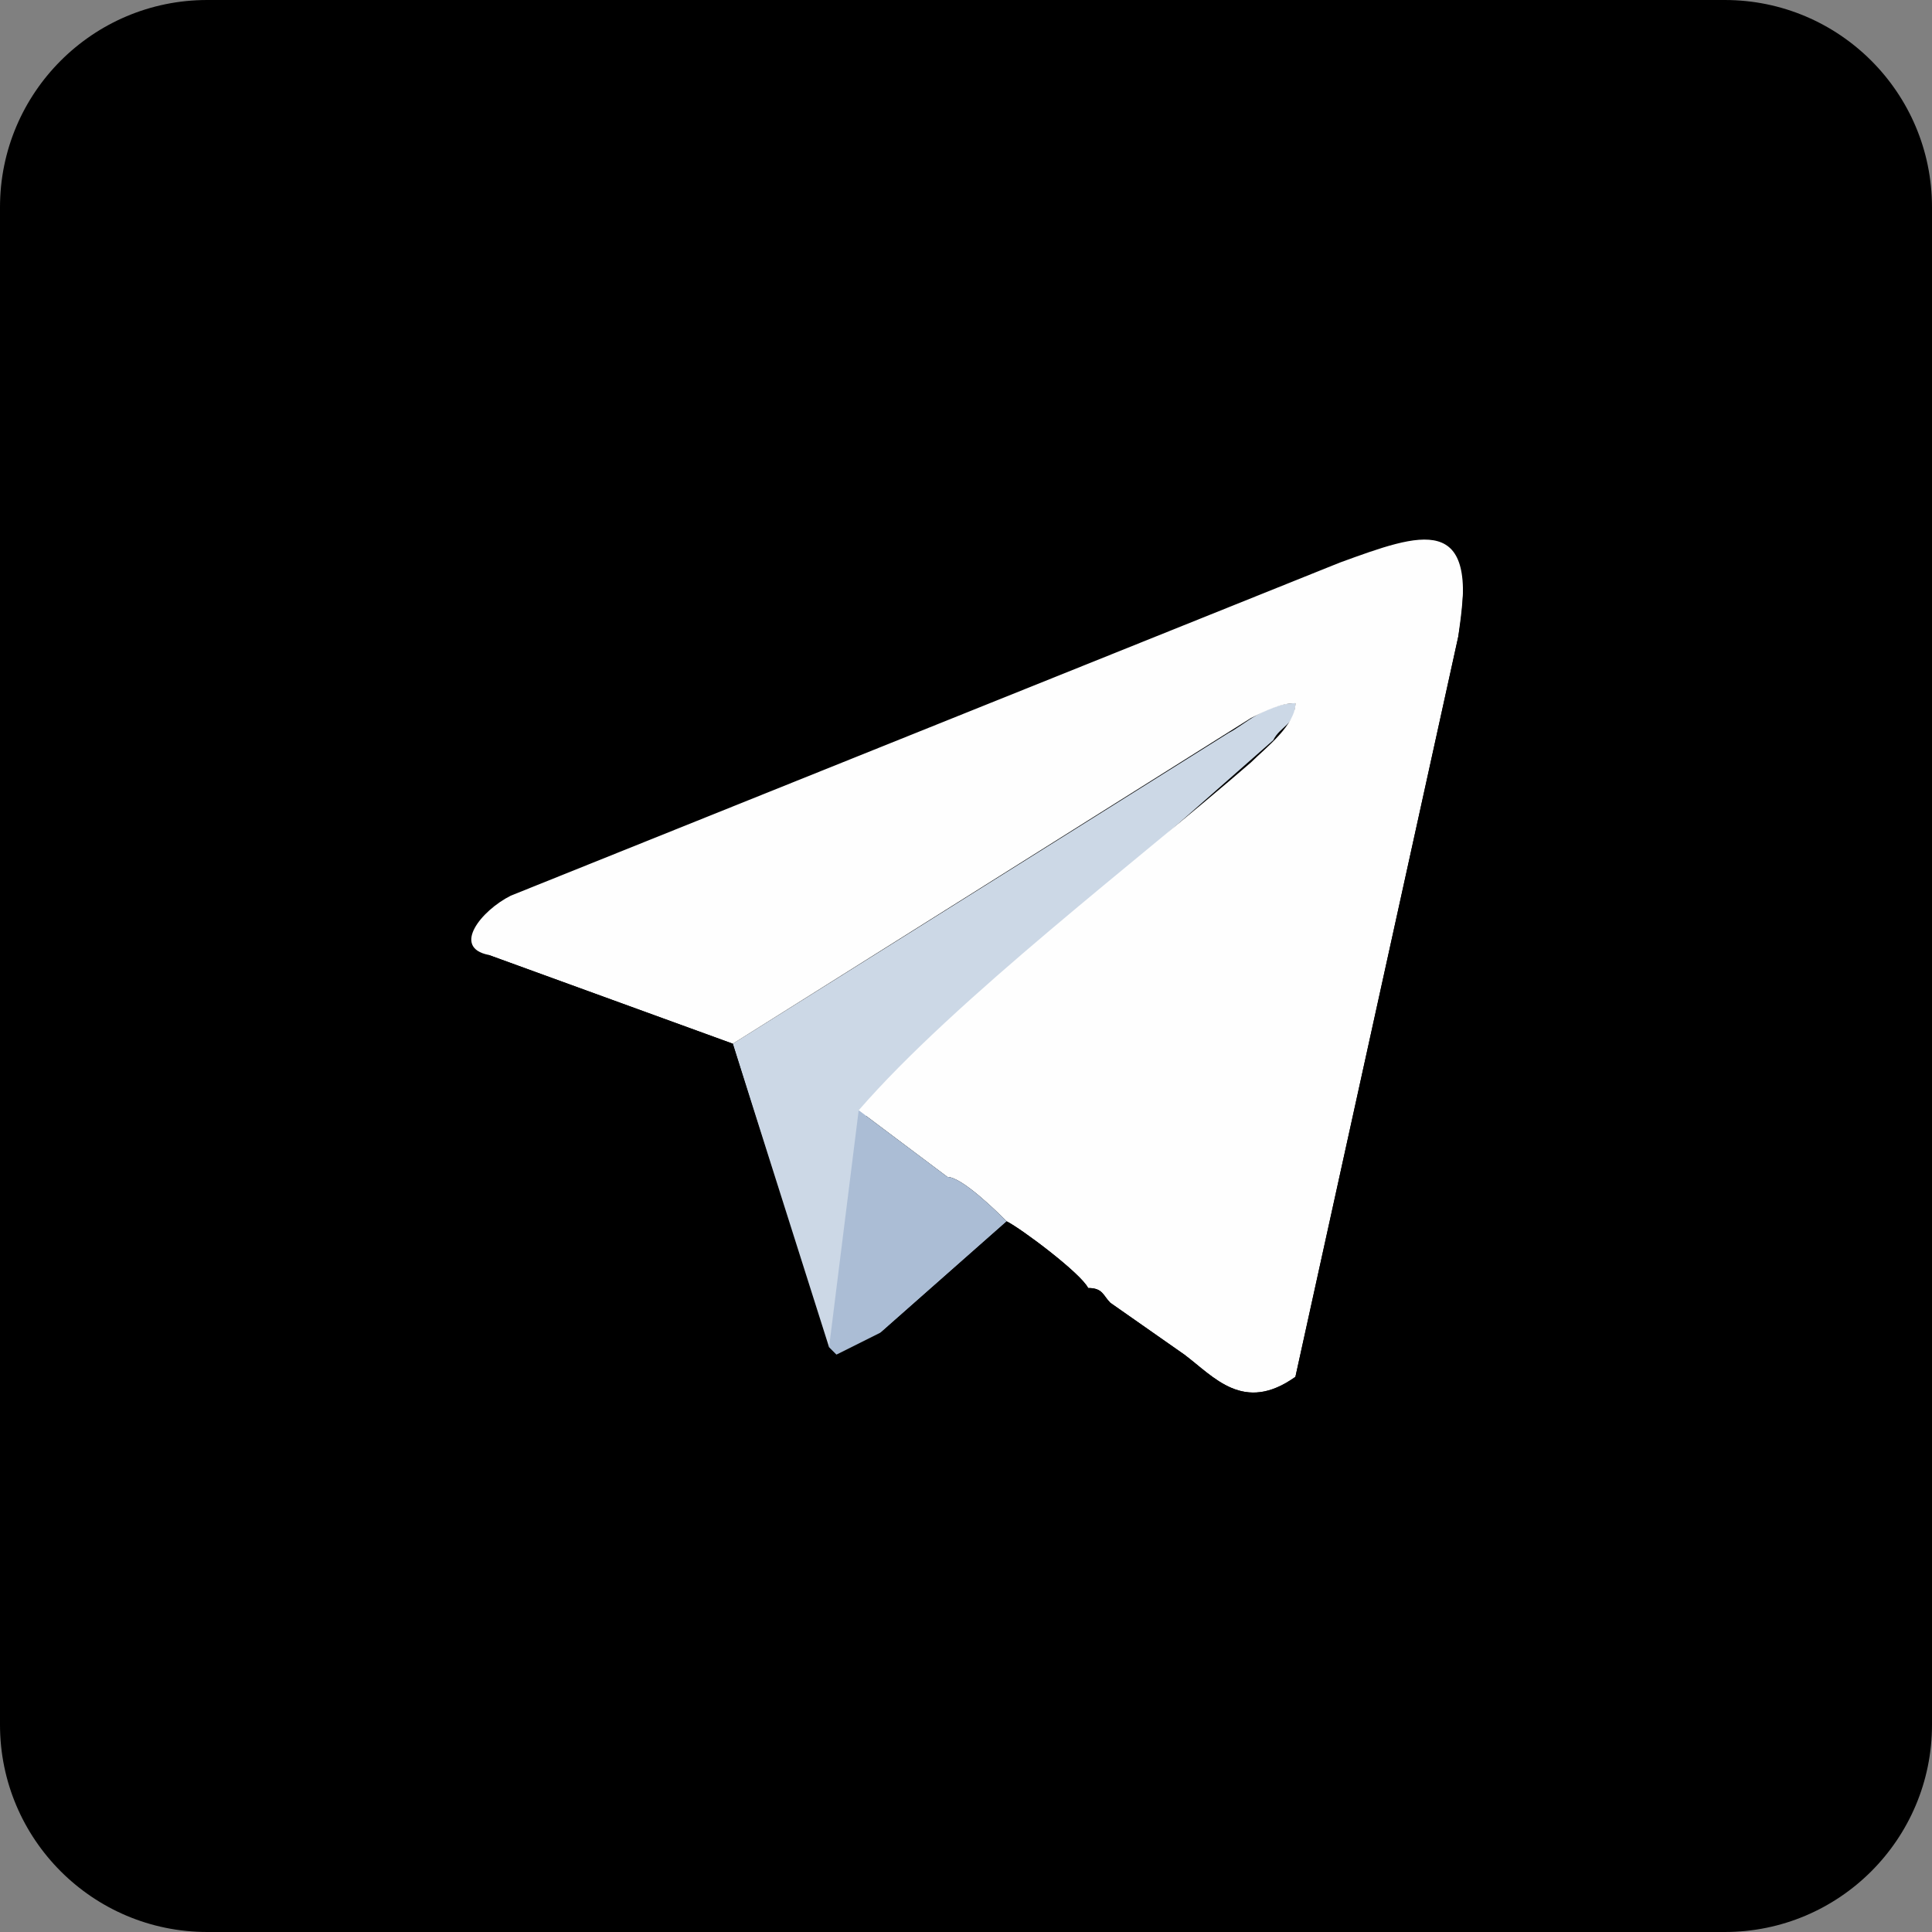 <svg width="40" height="40" viewBox="0 0 40 40" fill="none" xmlns="http://www.w3.org/2000/svg">
<rect x="0" y="0" width="40" height="40" fill="#808080" stroke="none"/>
<path d="M35.709 0H4.291C1.921 0 0 1.921 0 4.291V35.709C0 38.079 1.921 40 4.291 40H35.709C38.079 40 40 38.079 40 35.709V4.291C40 1.921 38.079 0 35.709 0Z" fill="black"/>
<path fill-rule="evenodd" clip-rule="evenodd" d="M26.36 15.326C26.513 15.019 26.82 15.019 26.82 14.559C26.207 14.559 25.747 15.019 25.441 15.172L15.172 21.609L17.165 27.893C17.471 27.586 17.471 27.28 17.471 26.667C17.471 26.36 17.625 25.747 17.625 25.441V24.368C17.778 24.215 17.778 24.061 17.778 23.755C17.778 23.602 17.778 23.448 17.778 23.295C17.931 22.988 18.084 23.142 18.238 22.835C20.536 20.383 23.755 17.625 26.36 15.326Z" fill="#CCD8E6"/>
<path fill-rule="evenodd" clip-rule="evenodd" d="M10.115 19.77L15.172 21.609L25.9 14.866C26.207 14.713 26.513 14.559 26.82 14.559C26.82 15.019 26.207 15.479 25.9 15.785C23.602 17.778 19.77 20.69 17.778 22.988L19.617 24.368C19.923 24.368 20.69 25.134 20.843 25.287C21.149 25.441 22.375 26.36 22.529 26.667C22.835 26.667 22.835 26.82 22.988 26.973L24.521 28.046C25.134 28.506 25.747 29.272 26.82 28.506L30.192 13.18C30.651 10.575 29.425 11.034 27.739 11.648L10.575 18.544C9.962 18.851 9.349 19.617 10.115 19.77Z" fill="#FEFEFE"/>
<path fill-rule="evenodd" clip-rule="evenodd" d="M17.165 27.893L17.318 28.046C17.625 28.046 17.931 27.893 18.238 27.586L20.843 25.287C20.69 25.134 19.923 24.368 19.617 24.368L17.778 22.988L17.165 27.893Z" fill="#ABBDD5"/>
<path fill-rule="evenodd" clip-rule="evenodd" d="M40 21.303L30.038 11.341C30.345 11.648 30.345 12.107 30.192 13.18L26.82 28.506C25.747 29.272 25.134 28.506 24.521 28.046L22.989 26.973C22.835 26.82 22.835 26.667 22.529 26.667C22.376 26.36 21.149 25.441 20.843 25.287L18.238 27.586C17.931 27.739 17.625 27.893 17.318 28.046L29.425 40H35.709L40 35.709V21.303Z" fill="black"/>
<path fill-rule="evenodd" clip-rule="evenodd" d="M10.115 19.77L16.705 26.513L15.172 21.609L10.115 19.77Z" fill="black"/>
</svg>
